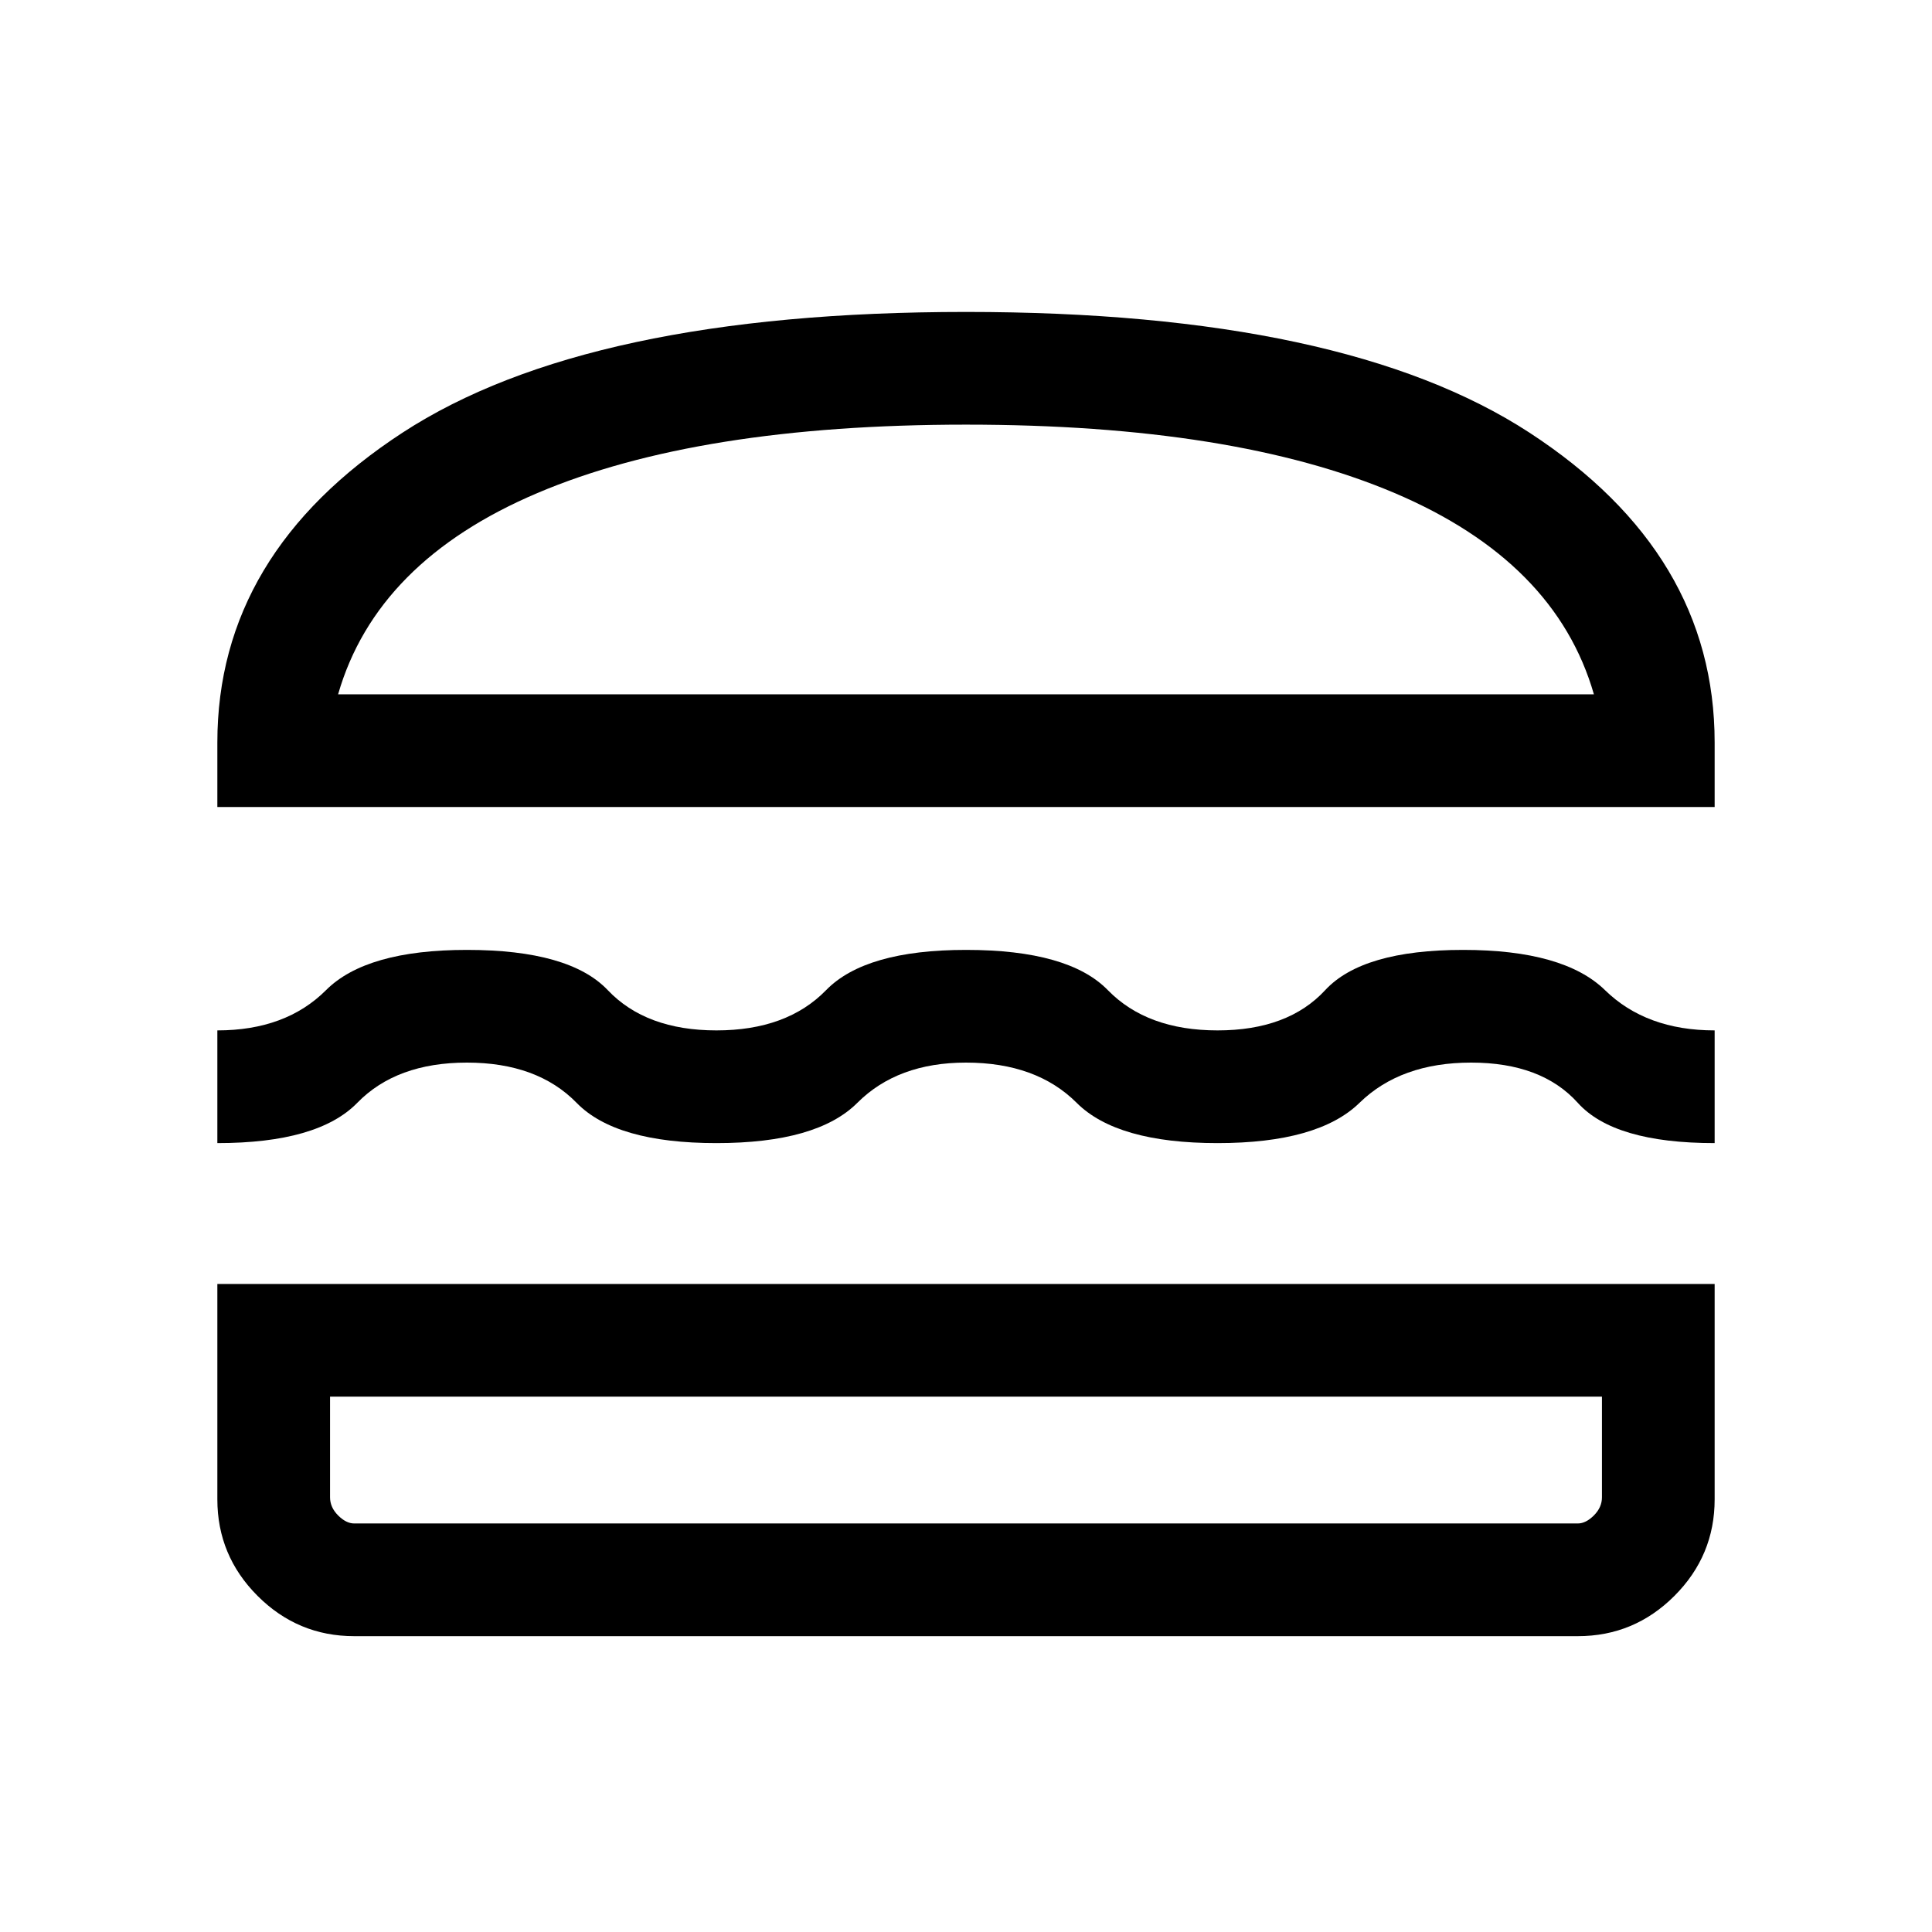 <svg xmlns="http://www.w3.org/2000/svg" height="24" width="24"><path d="M2.7 10.025V9.225Q2.7 6.875 5 5.375Q7.3 3.875 12 3.875Q16.7 3.875 19 5.375Q21.3 6.875 21.3 9.225V10.025ZM4.2 8.625H19.8Q19.325 6.975 17.325 6.125Q15.325 5.275 12 5.275Q8.675 5.275 6.675 6.125Q4.675 6.975 4.2 8.625ZM2.7 14.2V12.8Q3.55 12.8 4.05 12.3Q4.55 11.8 5.8 11.8Q7.075 11.8 7.55 12.3Q8.025 12.8 8.9 12.8Q9.775 12.8 10.262 12.3Q10.75 11.8 12 11.8Q13.275 11.8 13.762 12.3Q14.25 12.8 15.125 12.8Q16 12.8 16.462 12.3Q16.925 11.8 18.175 11.8Q19.425 11.8 19.938 12.3Q20.45 12.8 21.3 12.8V14.2Q20.05 14.2 19.6 13.7Q19.15 13.2 18.275 13.2Q17.4 13.2 16.888 13.7Q16.375 14.2 15.125 14.2Q13.875 14.2 13.375 13.7Q12.875 13.2 12 13.2Q11.15 13.2 10.65 13.7Q10.15 14.2 8.9 14.2Q7.65 14.2 7.163 13.7Q6.675 13.2 5.8 13.2Q4.925 13.2 4.438 13.7Q3.95 14.2 2.7 14.2ZM4.4 20.325Q3.7 20.325 3.2 19.825Q2.7 19.325 2.7 18.625V15.95H21.3V18.625Q21.3 19.325 20.8 19.825Q20.3 20.325 19.6 20.325ZM4.4 18.925H19.6Q19.7 18.925 19.8 18.825Q19.9 18.725 19.9 18.6V17.35H4.1V18.6Q4.1 18.725 4.2 18.825Q4.3 18.925 4.4 18.925ZM4.4 17.35Q4.275 17.35 4.188 17.35Q4.1 17.35 4.1 17.35H19.9Q19.9 17.35 19.812 17.35Q19.725 17.35 19.6 17.35ZM4.2 8.625Q4.675 8.625 6.675 8.625Q8.675 8.625 12 8.625Q15.325 8.625 17.325 8.625Q19.325 8.625 19.8 8.625Z"/></svg>